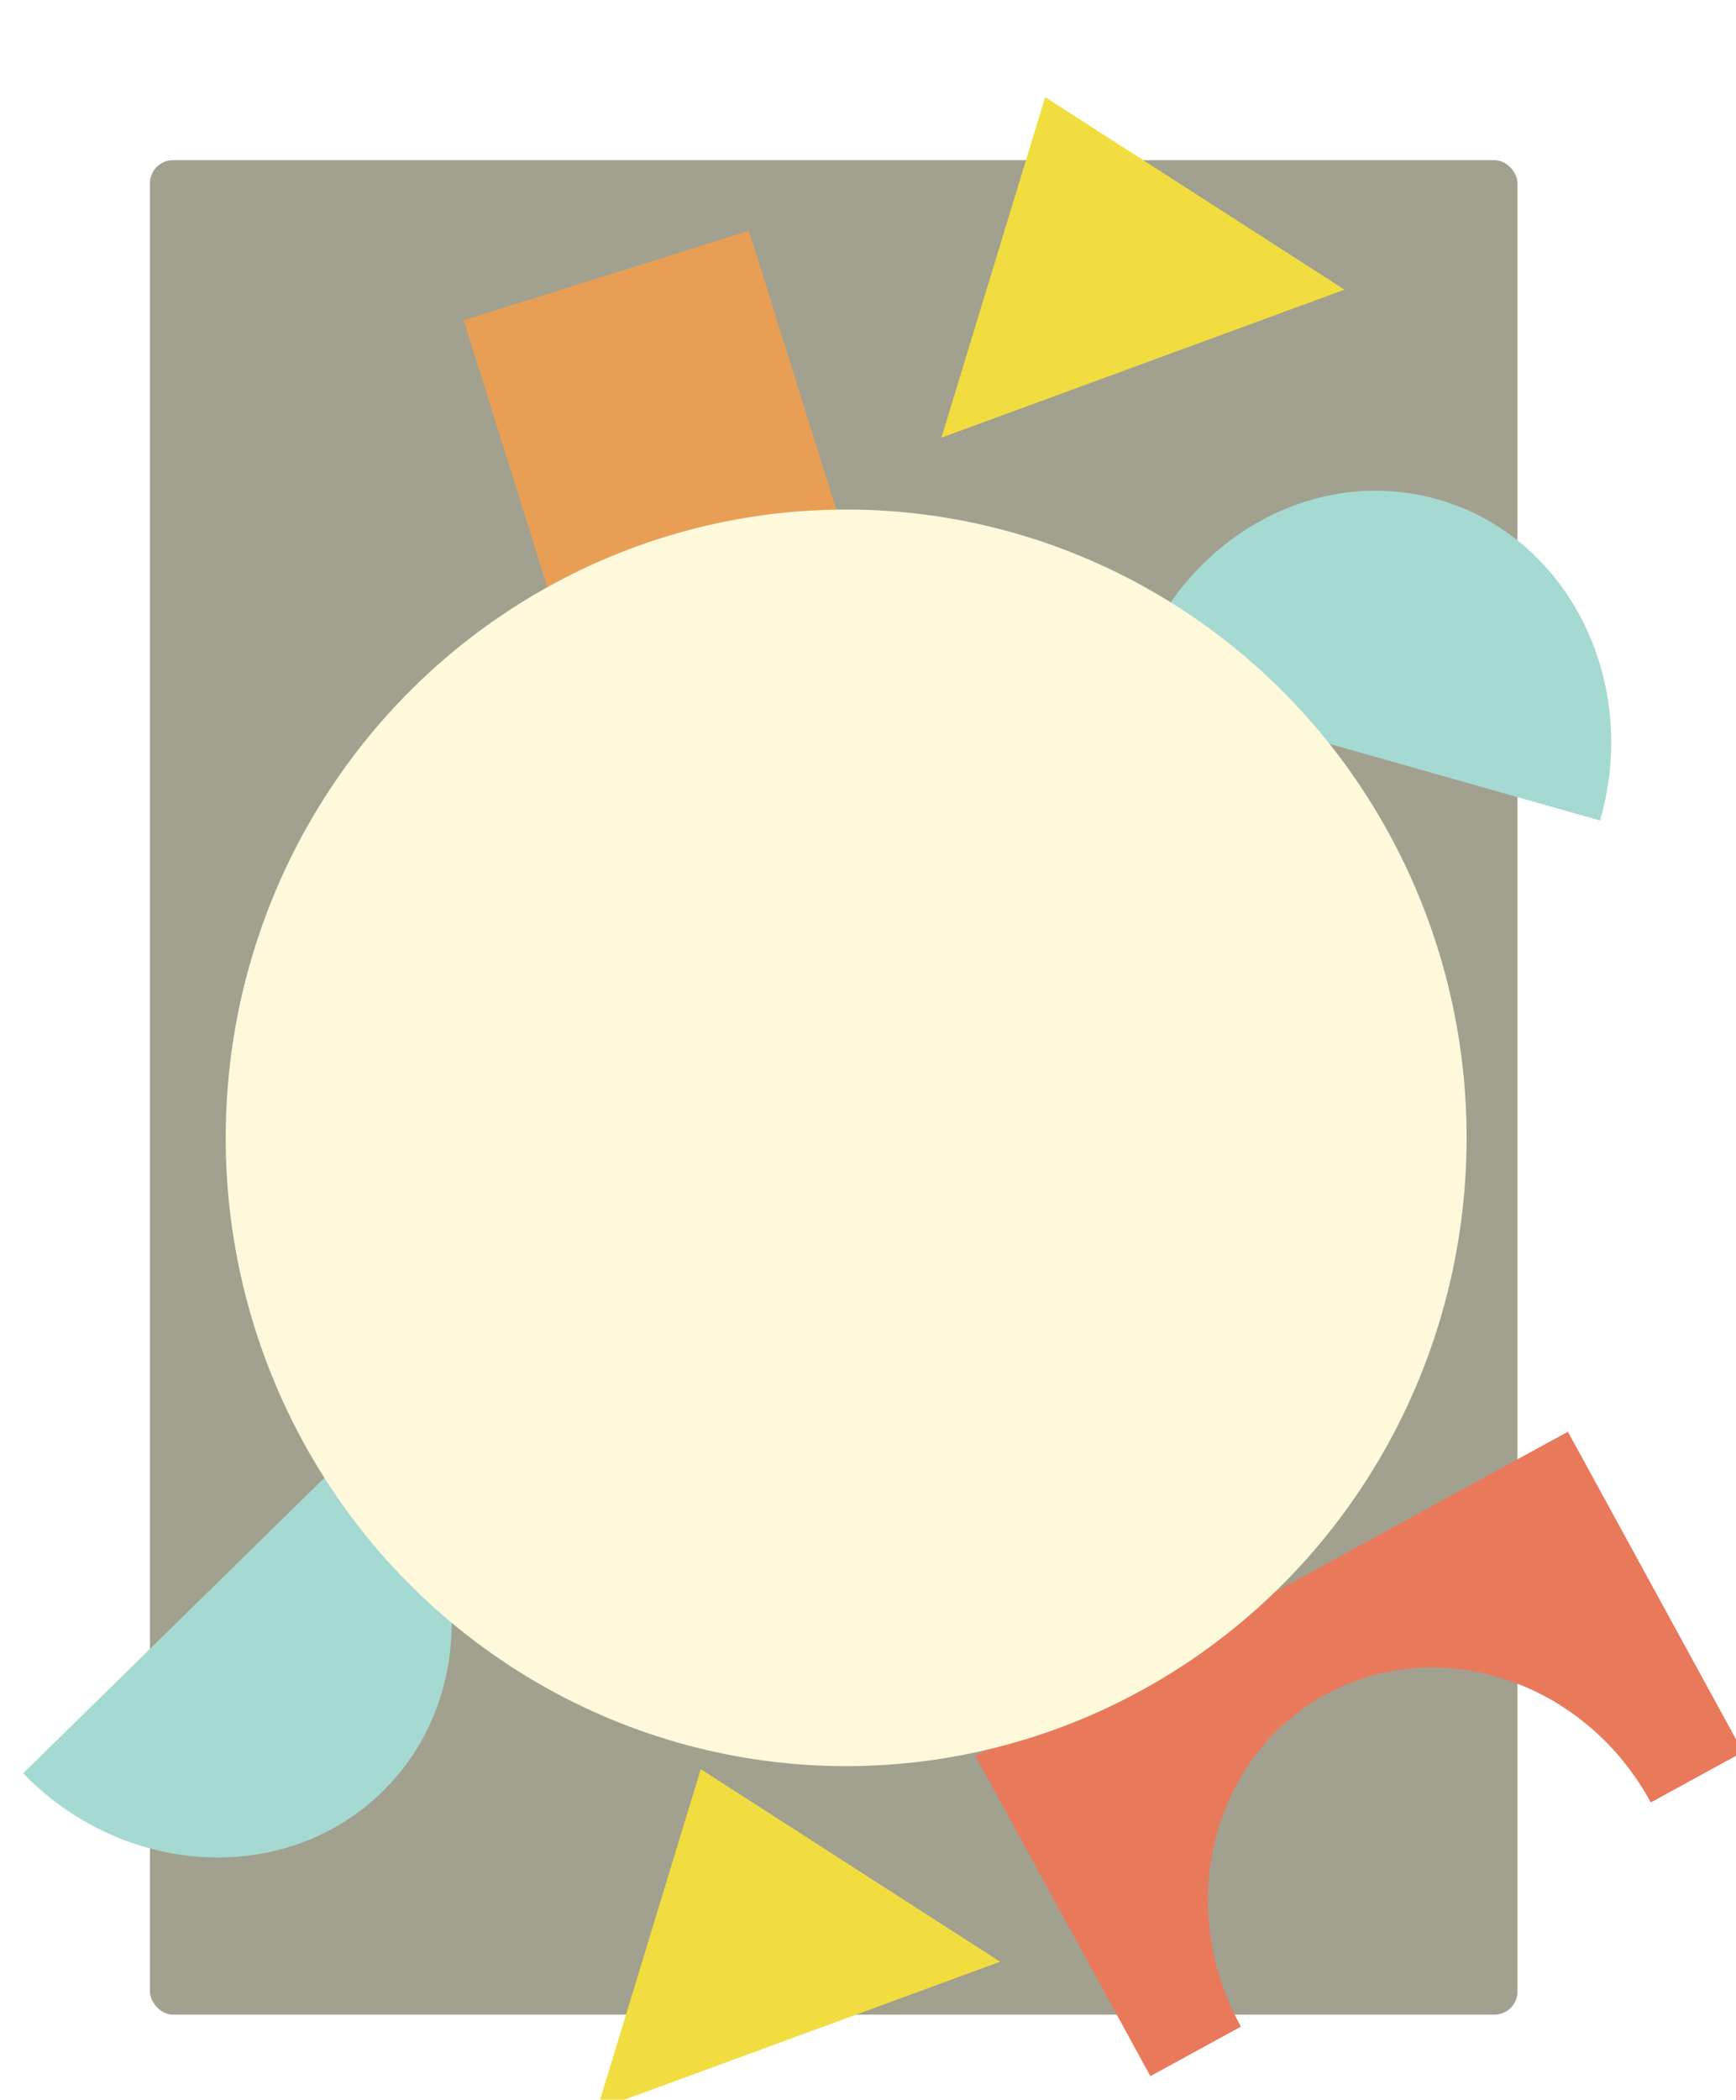 <svg width="526" height="636" viewBox="0 0 526 636" fill="none" xmlns="http://www.w3.org/2000/svg">
<g filter="url(#filter0_d_113_18)">
<rect x="41.435" y="44.505" width="414.356" height="561.683" rx="7" fill="#A2A18F"/>
<g filter="url(#filter1_d_113_18)">
<path fill-rule="evenodd" clip-rule="evenodd" d="M477.823 241.528L335.632 201.23C335.661 201.127 335.69 201.024 335.719 200.921C347.744 158.49 389.324 133.114 428.589 144.242C467.854 155.37 489.936 198.788 477.911 241.22C477.881 241.323 477.852 241.425 477.823 241.528Z" fill="#A5DAD2"/>
</g>
<g filter="url(#filter2_d_113_18)">
<path fill-rule="evenodd" clip-rule="evenodd" d="M0 530.103L105.528 426.634C105.604 426.71 105.679 426.786 105.754 426.862C136.63 458.353 138.037 507.044 108.896 535.617C79.755 564.189 31.101 561.823 0.225 530.332C0.15 530.256 0.075 530.179 0 530.103Z" fill="#A5DAD2"/>
</g>
<g filter="url(#filter3_d_113_18)">
<rect x="133.515" y="90.011" width="90.544" height="98.218" transform="rotate(-17.409 133.515 90.011)" fill="#E89F55"/>
</g>
<g filter="url(#filter4_d_113_18)">
<path d="M309.683 22.417L400.386 80.73L278.248 125.565L309.683 22.417Z" fill="#F1DD40"/>
</g>
<g filter="url(#filter5_d_113_18)">
<path fill-rule="evenodd" clip-rule="evenodd" d="M468.067 426.633L288.515 524.799L341.555 621.814L368.987 606.816C368.938 606.728 368.889 606.639 368.841 606.55C348.802 569.898 360.358 524.986 394.652 506.236C428.947 487.487 472.992 502 493.031 538.652C493.079 538.741 493.128 538.83 493.176 538.919L521.107 523.649L468.067 426.633Z" fill="#E9795B"/>
</g>
<g filter="url(#filter6_d_113_18)">
<path d="M205.326 528.853L296.03 587.165L173.892 632L205.326 528.853Z" fill="#F1DD40"/>
</g>
<g filter="url(#filter7_d_113_18)">
<ellipse cx="249.381" cy="337.623" rx="187.995" ry="190.297" fill="#FFF9DC"/>
</g>
</g>
<defs>
<filter id="filter0_d_113_18" x="0" y="22.417" width="525.107" height="613.583" filterUnits="userSpaceOnUse" color-interpolation-filters="sRGB">
<feFlood flood-opacity="0" result="BackgroundImageFix"/>
<feColorMatrix in="SourceAlpha" type="matrix" values="0 0 0 0 0 0 0 0 0 0 0 0 0 0 0 0 0 0 127 0" result="hardAlpha"/>
<feOffset dx="4" dy="4"/>
<feComposite in2="hardAlpha" operator="out"/>
<feColorMatrix type="matrix" values="0 0 0 0 0 0 0 0 0 0 0 0 0 0 0 0 0 0 0.25 0"/>
<feBlend mode="normal" in2="BackgroundImageFix" result="effect1_dropShadow_113_18"/>
<feBlend mode="normal" in="SourceGraphic" in2="effect1_dropShadow_113_18" result="shape"/>
</filter>
<filter id="filter1_d_113_18" x="335.632" y="141.624" width="148.558" height="102.904" filterUnits="userSpaceOnUse" color-interpolation-filters="sRGB">
<feFlood flood-opacity="0" result="BackgroundImageFix"/>
<feColorMatrix in="SourceAlpha" type="matrix" values="0 0 0 0 0 0 0 0 0 0 0 0 0 0 0 0 0 0 127 0" result="hardAlpha"/>
<feOffset dx="3" dy="3"/>
<feComposite in2="hardAlpha" operator="out"/>
<feColorMatrix type="matrix" values="0 0 0 0 0 0 0 0 0 0 0 0 0 0 0 0 0 0 0.25 0"/>
<feBlend mode="normal" in2="BackgroundImageFix" result="effect1_dropShadow_113_18"/>
<feBlend mode="normal" in="SourceGraphic" in2="effect1_dropShadow_113_18" result="shape"/>
</filter>
<filter id="filter2_d_113_18" x="0" y="426.634" width="132.863" height="131.956" filterUnits="userSpaceOnUse" color-interpolation-filters="sRGB">
<feFlood flood-opacity="0" result="BackgroundImageFix"/>
<feColorMatrix in="SourceAlpha" type="matrix" values="0 0 0 0 0 0 0 0 0 0 0 0 0 0 0 0 0 0 127 0" result="hardAlpha"/>
<feOffset dx="3" dy="3"/>
<feComposite in2="hardAlpha" operator="out"/>
<feColorMatrix type="matrix" values="0 0 0 0 0 0 0 0 0 0 0 0 0 0 0 0 0 0 0.25 0"/>
<feBlend mode="normal" in2="BackgroundImageFix" result="effect1_dropShadow_113_18"/>
<feBlend mode="normal" in="SourceGraphic" in2="effect1_dropShadow_113_18" result="shape"/>
</filter>
<filter id="filter3_d_113_18" x="133.515" y="62.921" width="118.783" height="123.809" filterUnits="userSpaceOnUse" color-interpolation-filters="sRGB">
<feFlood flood-opacity="0" result="BackgroundImageFix"/>
<feColorMatrix in="SourceAlpha" type="matrix" values="0 0 0 0 0 0 0 0 0 0 0 0 0 0 0 0 0 0 127 0" result="hardAlpha"/>
<feOffset dx="3" dy="3"/>
<feComposite in2="hardAlpha" operator="out"/>
<feColorMatrix type="matrix" values="0 0 0 0 0 0 0 0 0 0 0 0 0 0 0 0 0 0 0.25 0"/>
<feBlend mode="normal" in2="BackgroundImageFix" result="effect1_dropShadow_113_18"/>
<feBlend mode="normal" in="SourceGraphic" in2="effect1_dropShadow_113_18" result="shape"/>
</filter>
<filter id="filter4_d_113_18" x="278.248" y="22.417" width="125.138" height="106.147" filterUnits="userSpaceOnUse" color-interpolation-filters="sRGB">
<feFlood flood-opacity="0" result="BackgroundImageFix"/>
<feColorMatrix in="SourceAlpha" type="matrix" values="0 0 0 0 0 0 0 0 0 0 0 0 0 0 0 0 0 0 127 0" result="hardAlpha"/>
<feOffset dx="3" dy="3"/>
<feComposite in2="hardAlpha" operator="out"/>
<feColorMatrix type="matrix" values="0 0 0 0 0 0 0 0 0 0 0 0 0 0 0 0 0 0 0.25 0"/>
<feBlend mode="normal" in2="BackgroundImageFix" result="effect1_dropShadow_113_18"/>
<feBlend mode="normal" in="SourceGraphic" in2="effect1_dropShadow_113_18" result="shape"/>
</filter>
<filter id="filter5_d_113_18" x="288.515" y="426.633" width="235.593" height="198.181" filterUnits="userSpaceOnUse" color-interpolation-filters="sRGB">
<feFlood flood-opacity="0" result="BackgroundImageFix"/>
<feColorMatrix in="SourceAlpha" type="matrix" values="0 0 0 0 0 0 0 0 0 0 0 0 0 0 0 0 0 0 127 0" result="hardAlpha"/>
<feOffset dx="3" dy="3"/>
<feComposite in2="hardAlpha" operator="out"/>
<feColorMatrix type="matrix" values="0 0 0 0 0 0 0 0 0 0 0 0 0 0 0 0 0 0 0.25 0"/>
<feBlend mode="normal" in2="BackgroundImageFix" result="effect1_dropShadow_113_18"/>
<feBlend mode="normal" in="SourceGraphic" in2="effect1_dropShadow_113_18" result="shape"/>
</filter>
<filter id="filter6_d_113_18" x="173.892" y="528.853" width="125.138" height="106.147" filterUnits="userSpaceOnUse" color-interpolation-filters="sRGB">
<feFlood flood-opacity="0" result="BackgroundImageFix"/>
<feColorMatrix in="SourceAlpha" type="matrix" values="0 0 0 0 0 0 0 0 0 0 0 0 0 0 0 0 0 0 127 0" result="hardAlpha"/>
<feOffset dx="3" dy="3"/>
<feComposite in2="hardAlpha" operator="out"/>
<feColorMatrix type="matrix" values="0 0 0 0 0 0 0 0 0 0 0 0 0 0 0 0 0 0 0.25 0"/>
<feBlend mode="normal" in2="BackgroundImageFix" result="effect1_dropShadow_113_18"/>
<feBlend mode="normal" in="SourceGraphic" in2="effect1_dropShadow_113_18" result="shape"/>
</filter>
<filter id="filter7_d_113_18" x="61.386" y="147.327" width="378.99" height="383.594" filterUnits="userSpaceOnUse" color-interpolation-filters="sRGB">
<feFlood flood-opacity="0" result="BackgroundImageFix"/>
<feColorMatrix in="SourceAlpha" type="matrix" values="0 0 0 0 0 0 0 0 0 0 0 0 0 0 0 0 0 0 127 0" result="hardAlpha"/>
<feOffset dx="3" dy="3"/>
<feComposite in2="hardAlpha" operator="out"/>
<feColorMatrix type="matrix" values="0 0 0 0 0 0 0 0 0 0 0 0 0 0 0 0 0 0 0.25 0"/>
<feBlend mode="normal" in2="BackgroundImageFix" result="effect1_dropShadow_113_18"/>
<feBlend mode="normal" in="SourceGraphic" in2="effect1_dropShadow_113_18" result="shape"/>
</filter>
</defs>
</svg>
